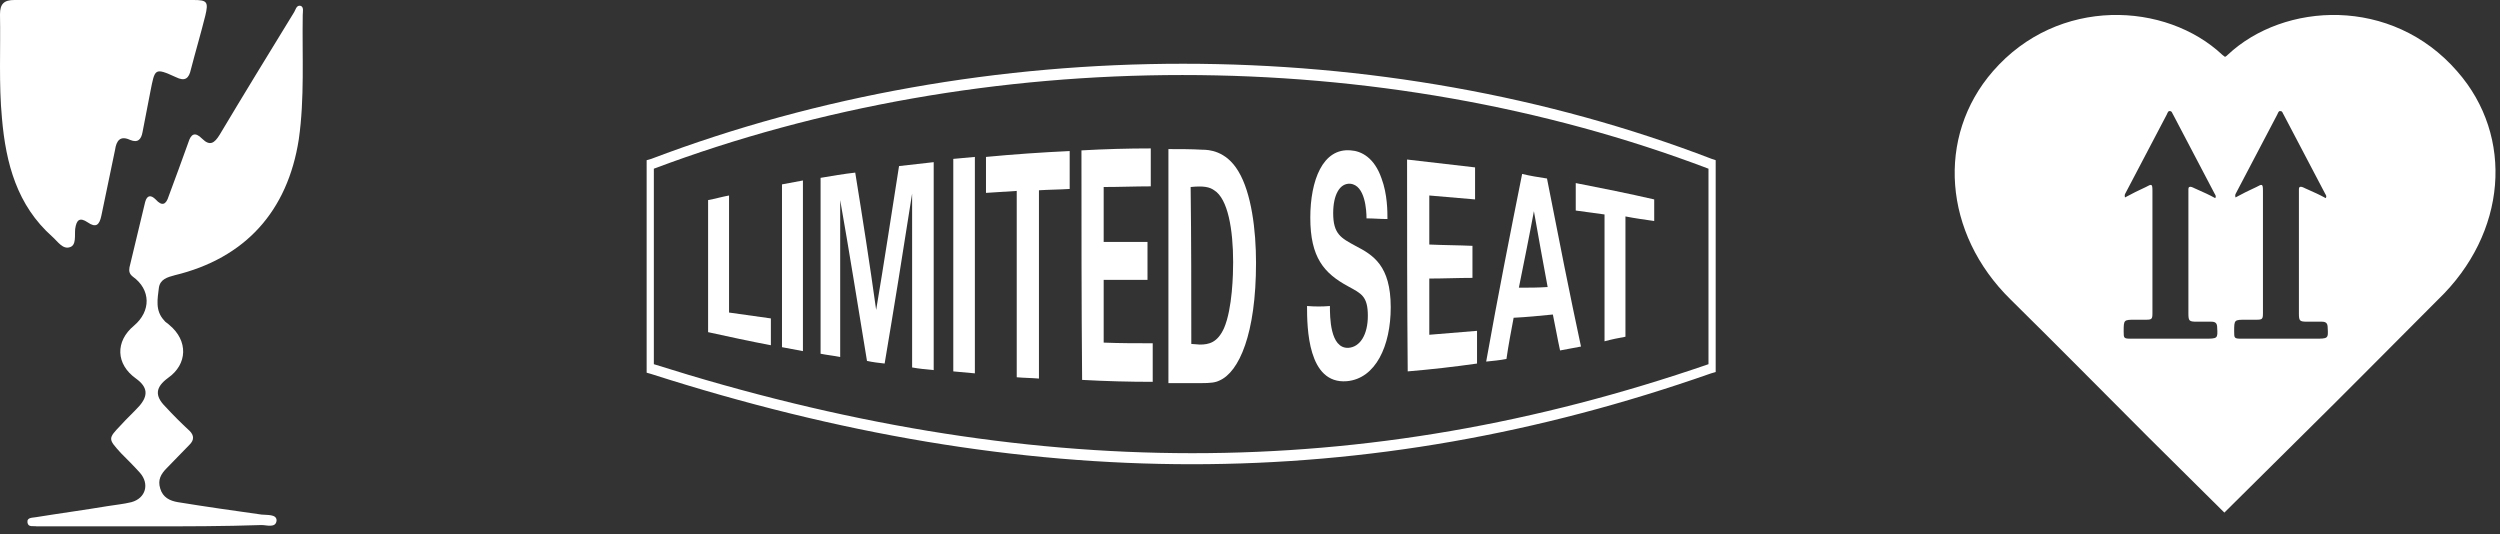 <svg width="117" height="25" viewBox="0 0 117 25" fill="none" xmlns="http://www.w3.org/2000/svg">
<rect x="0" y="0" width="117" height="25" fill="#333333" stroke="none"/>
<path d="M33.139 9.364C33.476 9.302 33.782 9.211 34.119 9.149C34.119 10.985 34.119 12.791 34.119 14.627C34.761 14.719 35.404 14.81 36.077 14.902C36.077 15.331 36.077 15.728 36.077 16.157C35.098 15.973 34.119 15.759 33.139 15.545C33.139 13.464 33.139 11.414 33.139 9.364Z" fill="white"/>
<path d="M36.597 8.629C36.934 8.568 37.24 8.507 37.577 8.446C37.577 11.108 37.577 13.77 37.577 16.432C37.24 16.371 36.903 16.31 36.597 16.248C36.597 13.709 36.597 11.169 36.597 8.629Z" fill="white"/>
<path d="M38.403 8.323C38.953 8.231 39.474 8.14 40.025 8.078C40.361 10.159 40.698 12.301 41.004 14.504C41.371 12.332 41.708 10.098 42.075 7.772C42.626 7.711 43.146 7.65 43.697 7.589C43.697 10.832 43.697 14.076 43.697 17.32C43.36 17.289 43.023 17.258 42.687 17.197C42.687 14.474 42.687 11.781 42.687 9.058C42.258 11.812 41.83 14.474 41.401 17.014C41.126 16.983 40.851 16.952 40.575 16.891C40.147 14.29 39.749 11.781 39.321 9.364C39.321 11.812 39.321 14.259 39.321 16.707C39.015 16.646 38.709 16.616 38.403 16.555C38.403 13.8 38.403 11.046 38.403 8.323Z" fill="white"/>
<path d="M44.614 7.436C44.951 7.405 45.288 7.375 45.624 7.344C45.624 10.71 45.624 14.107 45.624 17.473C45.288 17.442 44.951 17.411 44.614 17.381C44.614 14.076 44.614 10.771 44.614 7.436Z" fill="white"/>
<path d="M47.583 8.935C47.093 8.966 46.634 8.996 46.144 9.027C46.144 8.476 46.144 7.895 46.144 7.344C47.43 7.222 48.745 7.13 50.061 7.069C50.061 7.65 50.061 8.262 50.061 8.843C49.572 8.874 49.113 8.874 48.623 8.905C48.623 11.842 48.623 14.78 48.623 17.717C48.286 17.687 47.919 17.687 47.583 17.656C47.583 14.749 47.583 11.842 47.583 8.935Z" fill="white"/>
<path d="M50.612 7.038C51.683 6.977 52.785 6.946 53.856 6.946C53.856 7.528 53.856 8.14 53.856 8.721C53.121 8.721 52.387 8.752 51.652 8.752C51.652 9.608 51.652 10.465 51.652 11.322C52.326 11.322 53.029 11.322 53.703 11.322C53.703 11.903 53.703 12.515 53.703 13.097C52.999 13.097 52.326 13.097 51.652 13.097C51.652 14.076 51.652 15.055 51.652 16.034C52.417 16.065 53.182 16.065 53.947 16.065C53.947 16.677 53.947 17.289 53.947 17.87C52.846 17.87 51.744 17.84 50.643 17.779C50.612 14.229 50.612 10.618 50.612 7.038Z" fill="white"/>
<path d="M54.682 6.977C55.202 6.977 55.753 6.977 56.273 7.007C56.548 7.007 57.374 7.038 57.956 8.017C58.568 9.027 58.782 10.771 58.782 12.301C58.782 15.636 57.986 17.411 57.069 17.809C56.885 17.901 56.671 17.931 56.181 17.931C55.692 17.931 55.171 17.931 54.682 17.931C54.682 14.259 54.682 10.618 54.682 6.977ZM55.753 16.096C55.875 16.096 56.028 16.126 56.151 16.126C56.579 16.126 56.977 16.034 57.283 15.361C57.681 14.443 57.711 12.791 57.711 12.271C57.711 10.741 57.466 9.302 56.824 8.905C56.609 8.752 56.334 8.69 55.722 8.752C55.753 11.2 55.753 13.648 55.753 16.096Z" fill="white"/>
<path d="M62.24 14.321C62.24 14.81 62.24 16.31 63.097 16.279C63.648 16.248 64.015 15.667 64.015 14.78C64.015 13.862 63.709 13.739 63.097 13.403C61.965 12.791 61.322 12.056 61.322 10.19C61.322 8.446 61.903 6.916 63.219 7.038C63.709 7.069 64.321 7.375 64.657 8.354C64.933 9.088 64.933 9.914 64.933 10.251C64.596 10.251 64.29 10.22 63.953 10.22C63.953 9.853 63.892 8.66 63.188 8.599C62.699 8.568 62.393 9.119 62.393 9.976C62.393 10.955 62.76 11.138 63.433 11.505C64.26 11.934 65.086 12.424 65.086 14.382C65.086 16.187 64.382 17.717 63.035 17.84C61.2 17.993 61.169 15.331 61.169 14.321C61.536 14.351 61.903 14.351 62.24 14.321Z" fill="white"/>
<path d="M65.851 7.466C66.922 7.589 67.962 7.711 69.033 7.834C69.033 8.323 69.033 8.843 69.033 9.333C68.329 9.272 67.595 9.211 66.891 9.149C66.891 9.914 66.891 10.679 66.891 11.444C67.564 11.475 68.237 11.475 68.911 11.505C68.911 11.995 68.911 12.515 68.911 13.005C68.237 13.005 67.564 13.036 66.891 13.036C66.891 13.923 66.891 14.78 66.891 15.667C67.626 15.606 68.391 15.545 69.125 15.483C69.125 16.004 69.125 16.493 69.125 17.014C68.054 17.166 66.983 17.289 65.881 17.381C65.851 14.076 65.851 10.771 65.851 7.466Z" fill="white"/>
<path d="M72.399 8.354C72.95 11.169 73.47 13.8 73.99 16.218C73.654 16.279 73.317 16.34 73.011 16.401C72.889 15.851 72.797 15.3 72.674 14.719C72.062 14.78 71.45 14.841 70.838 14.871C70.716 15.514 70.594 16.157 70.502 16.799C70.196 16.86 69.859 16.891 69.553 16.922C70.104 13.831 70.685 10.894 71.236 8.14C71.603 8.231 72.001 8.293 72.399 8.354ZM72.43 13.433C72.215 12.271 72.001 11.108 71.787 9.884C71.573 11.047 71.328 12.24 71.083 13.464C71.542 13.464 71.971 13.464 72.43 13.433Z" fill="white"/>
<path d="M75.092 10.037C74.633 9.976 74.174 9.914 73.745 9.853C73.745 9.425 73.745 8.996 73.745 8.568C75 8.813 76.224 9.058 77.417 9.333C77.417 9.67 77.417 10.006 77.417 10.343C76.989 10.281 76.53 10.22 76.071 10.129C76.071 11.995 76.071 13.892 76.071 15.759C75.734 15.82 75.428 15.881 75.092 15.973C75.092 14.015 75.092 12.026 75.092 10.037Z" fill="white"/>
<path d="M55.783 21.726C47.613 21.726 39.26 20.318 30.477 17.503L30.263 17.442V7.497L30.477 7.436C46.114 1.499 64.657 1.499 80.11 7.436L80.294 7.497V17.411L80.08 17.473C71.971 20.318 63.953 21.726 55.783 21.726ZM30.6 17.044C48.103 22.583 63.8 22.613 79.957 17.044V7.895C64.566 2.05 46.144 2.05 30.6 7.895V17.044Z" fill="white"/>
<path d="M114.994 3.335C111.934 -0.184 106.885 0.092 104.253 2.57C104.223 2.601 104.192 2.632 104.131 2.662C104.1 2.632 104.039 2.601 104.009 2.57C101.377 0.092 96.328 -0.184 93.268 3.335C90.606 6.395 90.942 10.924 94.094 14.015C96.267 16.157 98.409 18.329 100.551 20.471C101.714 21.634 102.907 22.797 104.1 23.99C105.294 22.797 106.487 21.634 107.65 20.471C109.823 18.329 111.964 16.157 114.106 14.015C117.319 10.924 117.687 6.395 114.994 3.335ZM103.152 15.851C102.02 15.851 100.857 15.851 99.725 15.851C99.388 15.851 99.388 15.82 99.388 15.514C99.388 14.963 99.388 14.963 99.939 14.963C100.092 14.963 100.275 14.963 100.428 14.963C100.704 14.963 100.734 14.933 100.734 14.657C100.734 14.107 100.734 13.525 100.734 12.974C100.734 11.628 100.734 10.282 100.734 8.935C100.734 8.599 100.704 8.599 100.428 8.752C100.092 8.905 99.786 9.058 99.449 9.241C99.419 9.119 99.449 9.088 99.48 9.027C100.122 7.803 100.765 6.579 101.408 5.355C101.438 5.294 101.469 5.171 101.561 5.202C101.652 5.202 101.652 5.294 101.714 5.386C102.356 6.61 102.999 7.834 103.641 9.058C103.672 9.119 103.733 9.18 103.672 9.272C103.397 9.119 103.121 8.996 102.846 8.874C102.754 8.843 102.662 8.782 102.57 8.752C102.479 8.721 102.417 8.752 102.417 8.843C102.417 8.905 102.417 8.966 102.417 9.027C102.417 10.893 102.417 12.791 102.417 14.657C102.417 15.024 102.448 15.055 102.815 15.055C103.029 15.055 103.274 15.055 103.488 15.055C103.672 15.055 103.764 15.116 103.764 15.331C103.794 15.851 103.794 15.851 103.152 15.851ZM108.323 15.851C107.191 15.851 106.028 15.851 104.896 15.851C104.559 15.851 104.559 15.82 104.559 15.514C104.559 14.963 104.559 14.963 105.11 14.963C105.263 14.963 105.447 14.963 105.6 14.963C105.875 14.963 105.906 14.933 105.906 14.657C105.906 14.107 105.906 13.525 105.906 12.974C105.906 11.628 105.906 10.282 105.906 8.935C105.906 8.599 105.875 8.599 105.6 8.752C105.263 8.905 104.957 9.058 104.621 9.241C104.59 9.119 104.621 9.088 104.651 9.027C105.294 7.803 105.936 6.579 106.579 5.355C106.61 5.294 106.64 5.171 106.732 5.202C106.824 5.202 106.824 5.294 106.885 5.386C107.528 6.61 108.17 7.834 108.813 9.058C108.843 9.119 108.905 9.18 108.843 9.272C108.568 9.119 108.293 8.996 108.017 8.874C107.925 8.843 107.834 8.782 107.742 8.752C107.65 8.721 107.589 8.752 107.589 8.843C107.589 8.905 107.589 8.966 107.589 9.027C107.589 10.893 107.589 12.791 107.589 14.657C107.589 15.024 107.619 15.055 107.987 15.055C108.201 15.055 108.446 15.055 108.66 15.055C108.843 15.055 108.935 15.116 108.935 15.331C108.966 15.851 108.966 15.851 108.323 15.851Z" fill="white"/>
<path d="M7.069 24.633C5.416 24.633 3.794 24.633 2.142 24.633C1.989 24.633 1.867 24.633 1.714 24.633C1.561 24.602 1.316 24.694 1.285 24.449C1.255 24.204 1.53 24.235 1.683 24.204C2.815 24.021 3.947 23.868 5.049 23.684C5.416 23.623 5.783 23.592 6.151 23.501C6.824 23.317 7.007 22.644 6.548 22.124C6.273 21.818 5.967 21.512 5.661 21.206C5.049 20.532 5.049 20.532 5.661 19.89C5.936 19.584 6.242 19.308 6.518 19.003C6.946 18.513 6.916 18.115 6.365 17.717C5.416 17.044 5.386 15.973 6.273 15.239C7.069 14.566 7.069 13.556 6.212 12.944C6.059 12.821 6.028 12.699 6.059 12.515C6.304 11.505 6.548 10.465 6.793 9.455C6.885 9.119 7.069 9.119 7.283 9.333C7.589 9.67 7.772 9.578 7.895 9.18C8.201 8.354 8.507 7.528 8.813 6.671C8.935 6.273 9.119 6.151 9.455 6.487C9.823 6.854 10.037 6.701 10.281 6.304C11.414 4.406 12.576 2.509 13.739 0.612C13.831 0.49 13.862 0.214 14.076 0.275C14.229 0.337 14.168 0.551 14.168 0.704C14.137 2.632 14.259 4.59 13.984 6.518C13.464 9.884 11.475 12.087 8.17 12.883C7.834 12.974 7.497 13.066 7.436 13.464C7.375 13.984 7.252 14.535 7.681 14.994C7.742 15.086 7.834 15.116 7.925 15.208C8.813 15.943 8.782 17.044 7.864 17.687C7.283 18.115 7.222 18.513 7.742 19.033C8.109 19.431 8.476 19.798 8.874 20.165C9.088 20.38 9.088 20.594 8.874 20.808C8.507 21.175 8.17 21.542 7.803 21.909C7.528 22.185 7.375 22.46 7.497 22.858C7.619 23.286 7.956 23.439 8.323 23.501C9.639 23.715 10.924 23.898 12.24 24.082C12.485 24.113 12.944 24.051 12.944 24.357C12.913 24.725 12.485 24.572 12.24 24.572C10.434 24.633 8.752 24.633 7.069 24.633Z" fill="white"/>
<path d="M4.896 0C6.273 0 7.681 0 9.058 0C9.7 0 9.761 0.092 9.608 0.734C9.394 1.591 9.149 2.417 8.935 3.244C8.843 3.672 8.66 3.825 8.231 3.611C7.222 3.152 7.252 3.213 7.038 4.284C6.916 4.927 6.793 5.539 6.671 6.181C6.61 6.518 6.457 6.701 6.089 6.548C5.63 6.334 5.447 6.579 5.386 7.007C5.171 8.048 4.957 9.058 4.743 10.098C4.651 10.526 4.498 10.679 4.1 10.404C3.733 10.159 3.58 10.281 3.519 10.71C3.488 11.016 3.58 11.475 3.274 11.567C2.938 11.689 2.693 11.291 2.448 11.077C0.796 9.608 0.275 7.65 0.092 5.539C-0.061 3.917 0.031 2.295 0 0.673C0 0.184 0.184 0 0.673 0C2.05 0 3.488 0 4.896 0Z" fill="white"/>
</svg>
